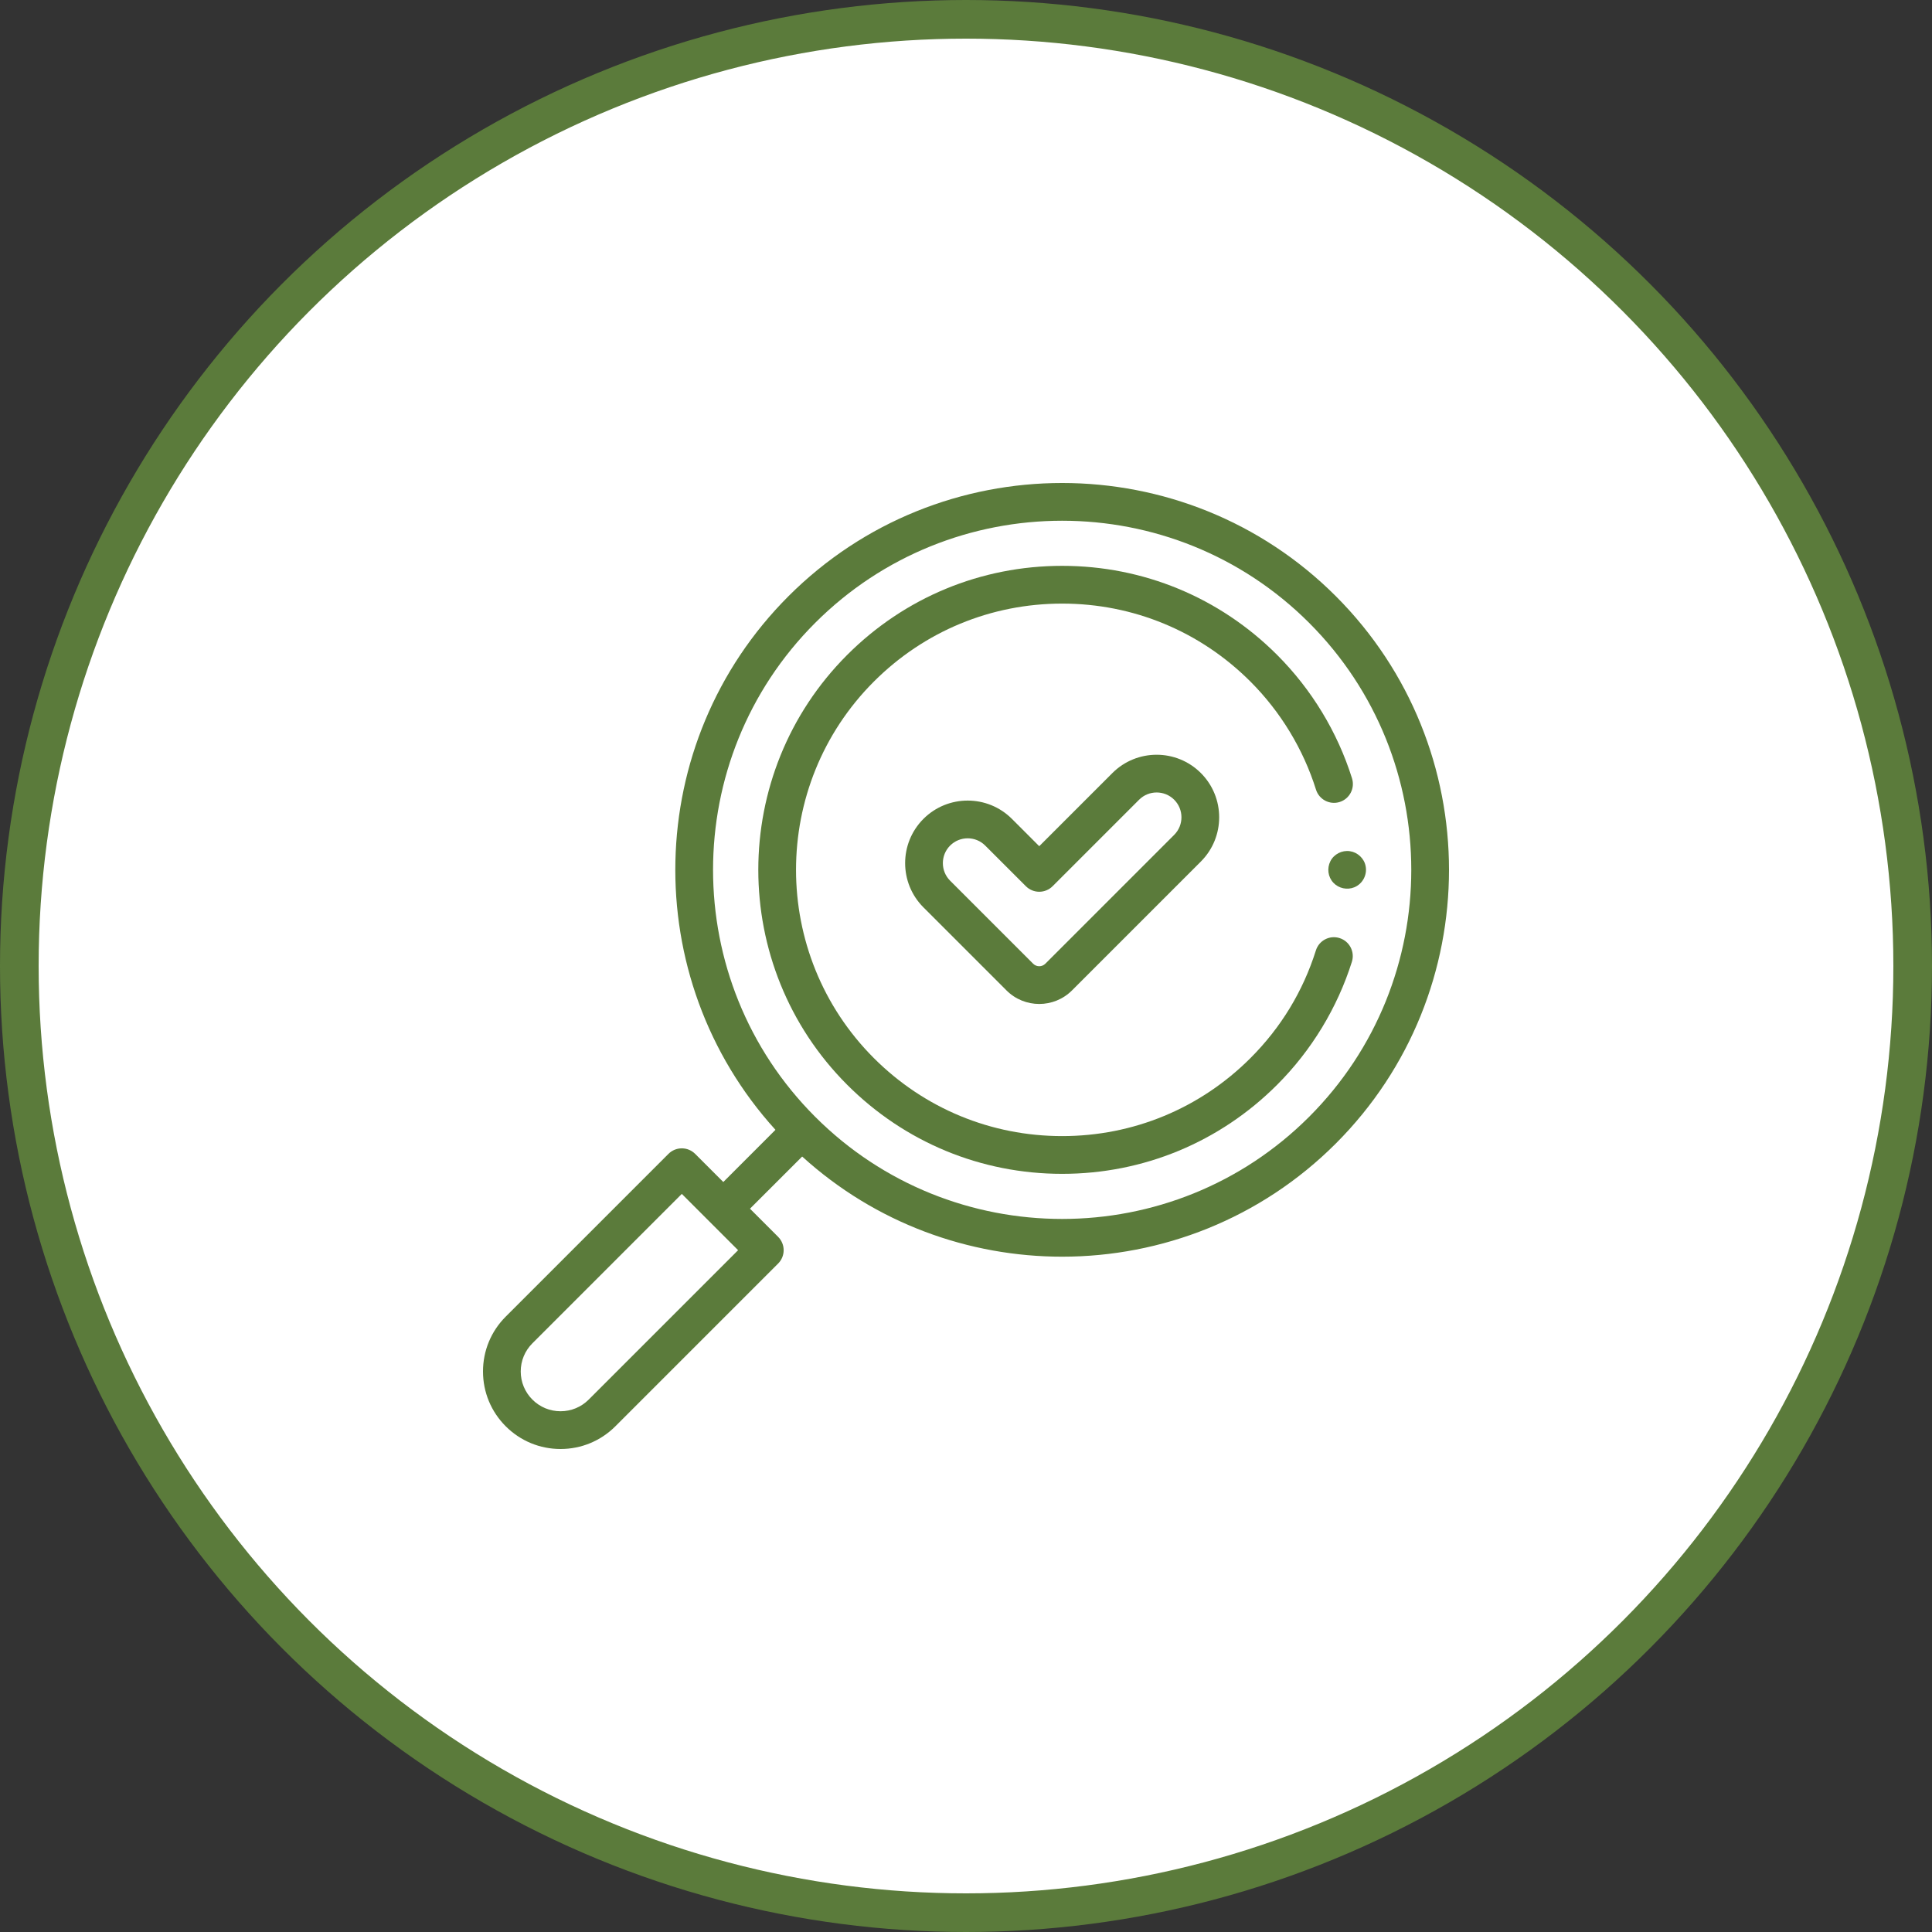 <?xml version="1.0" encoding="UTF-8"?>
<svg xmlns="http://www.w3.org/2000/svg" width="100" height="100" viewBox="0 0 100 100" fill="none">
  <rect x="0" y="0" width="100" height="100" fill="#333333" stroke="none"/>
  <circle cx="50" cy="50" r="49" fill="white" stroke="#5B7B3B" stroke-width="2"></circle>
  <g clip-path="url(#clip0_297_1408)">
    <path d="M69.142 30.858C61.331 23.047 48.623 23.047 40.812 30.858C33.233 38.437 33.008 50.628 40.138 58.48L37.438 61.181L35.981 59.724C35.797 59.541 35.549 59.438 35.29 59.438C35.031 59.438 34.782 59.541 34.599 59.724L26.176 68.148C25.418 68.906 25 69.914 25 70.986C25 72.058 25.418 73.066 26.176 73.824C26.934 74.582 27.942 75 29.014 75C30.086 75 31.094 74.582 31.852 73.824L40.276 65.401C40.459 65.218 40.562 64.969 40.562 64.71C40.562 64.451 40.459 64.203 40.276 64.019L38.819 62.562L41.52 59.862C45.326 63.318 50.151 65.046 54.977 65.046C60.107 65.046 65.237 63.093 69.142 59.188C76.953 51.377 76.953 38.669 69.142 30.858ZM30.471 72.443C30.082 72.832 29.564 73.046 29.014 73.046C28.463 73.046 27.946 72.832 27.557 72.443C27.168 72.054 26.953 71.536 26.953 70.986C26.953 70.436 27.168 69.918 27.557 69.529L35.29 61.796L38.204 64.71L30.471 72.443ZM67.761 57.806C60.712 64.855 49.242 64.855 42.194 57.806C35.145 50.758 35.145 39.288 42.194 32.239C45.718 28.715 50.347 26.953 54.977 26.953C59.607 26.953 64.236 28.715 67.761 32.239C74.81 39.288 74.81 50.758 67.761 57.806Z" fill="#5B7B3B"></path>
    <path d="M70.685 44.832C70.61 44.43 70.269 44.115 69.867 44.057C69.461 43.998 69.044 44.21 68.86 44.577C68.676 44.942 68.734 45.391 69.015 45.69C69.291 45.984 69.729 46.078 70.101 45.925C70.526 45.751 70.776 45.282 70.685 44.832Z" fill="#5B7B3B"></path>
    <path d="M69.336 48.555C68.821 48.392 68.273 48.678 68.111 49.192C67.442 51.312 66.302 53.188 64.722 54.768C62.119 57.371 58.658 58.804 54.977 58.804C51.296 58.804 47.835 57.371 45.232 54.768C39.859 49.394 39.859 40.652 45.232 35.278C47.835 32.675 51.296 31.242 54.977 31.242C58.658 31.242 62.119 32.675 64.722 35.278C66.284 36.84 67.458 38.775 68.116 40.872C68.278 41.386 68.826 41.672 69.341 41.511C69.855 41.349 70.142 40.801 69.98 40.286C69.228 37.89 67.887 35.681 66.103 33.897C63.131 30.925 59.18 29.288 54.977 29.288C50.774 29.288 46.823 30.925 43.851 33.897C37.716 40.032 37.716 50.014 43.851 56.149C46.823 59.121 50.774 60.758 54.977 60.758C59.18 60.758 63.131 59.121 66.103 56.149C67.882 54.371 69.22 52.168 69.974 49.78C70.136 49.266 69.85 48.717 69.336 48.555Z" fill="#5B7B3B"></path>
    <path d="M57.577 40.013L53.791 43.799L52.377 42.385C51.114 41.122 49.059 41.122 47.797 42.385C46.534 43.648 46.534 45.703 47.797 46.965L52.095 51.263C52.562 51.731 53.177 51.965 53.791 51.965C54.405 51.965 55.02 51.731 55.487 51.263L62.157 44.593C63.42 43.33 63.42 41.276 62.157 40.013C62.157 40.013 62.157 40.013 62.157 40.013C60.895 38.75 58.84 38.75 57.577 40.013ZM60.776 43.212L54.106 49.882C53.932 50.056 53.65 50.056 53.476 49.882L49.178 45.584C48.677 45.083 48.677 44.268 49.178 43.767C49.429 43.516 49.758 43.391 50.087 43.391C50.416 43.391 50.745 43.516 50.995 43.767L53.1 45.871C53.284 46.055 53.532 46.157 53.791 46.157C54.05 46.157 54.299 46.054 54.482 45.871L58.959 41.394C59.46 40.893 60.275 40.893 60.776 41.394C61.277 41.895 61.277 42.711 60.776 43.212Z" fill="#5B7B3B"></path>
  </g>
  <defs>
    <clipPath id="clip0_297_1408">
      <rect width="50" height="50" fill="white" transform="translate(25 25)"></rect>
    </clipPath>
  </defs>
</svg>

